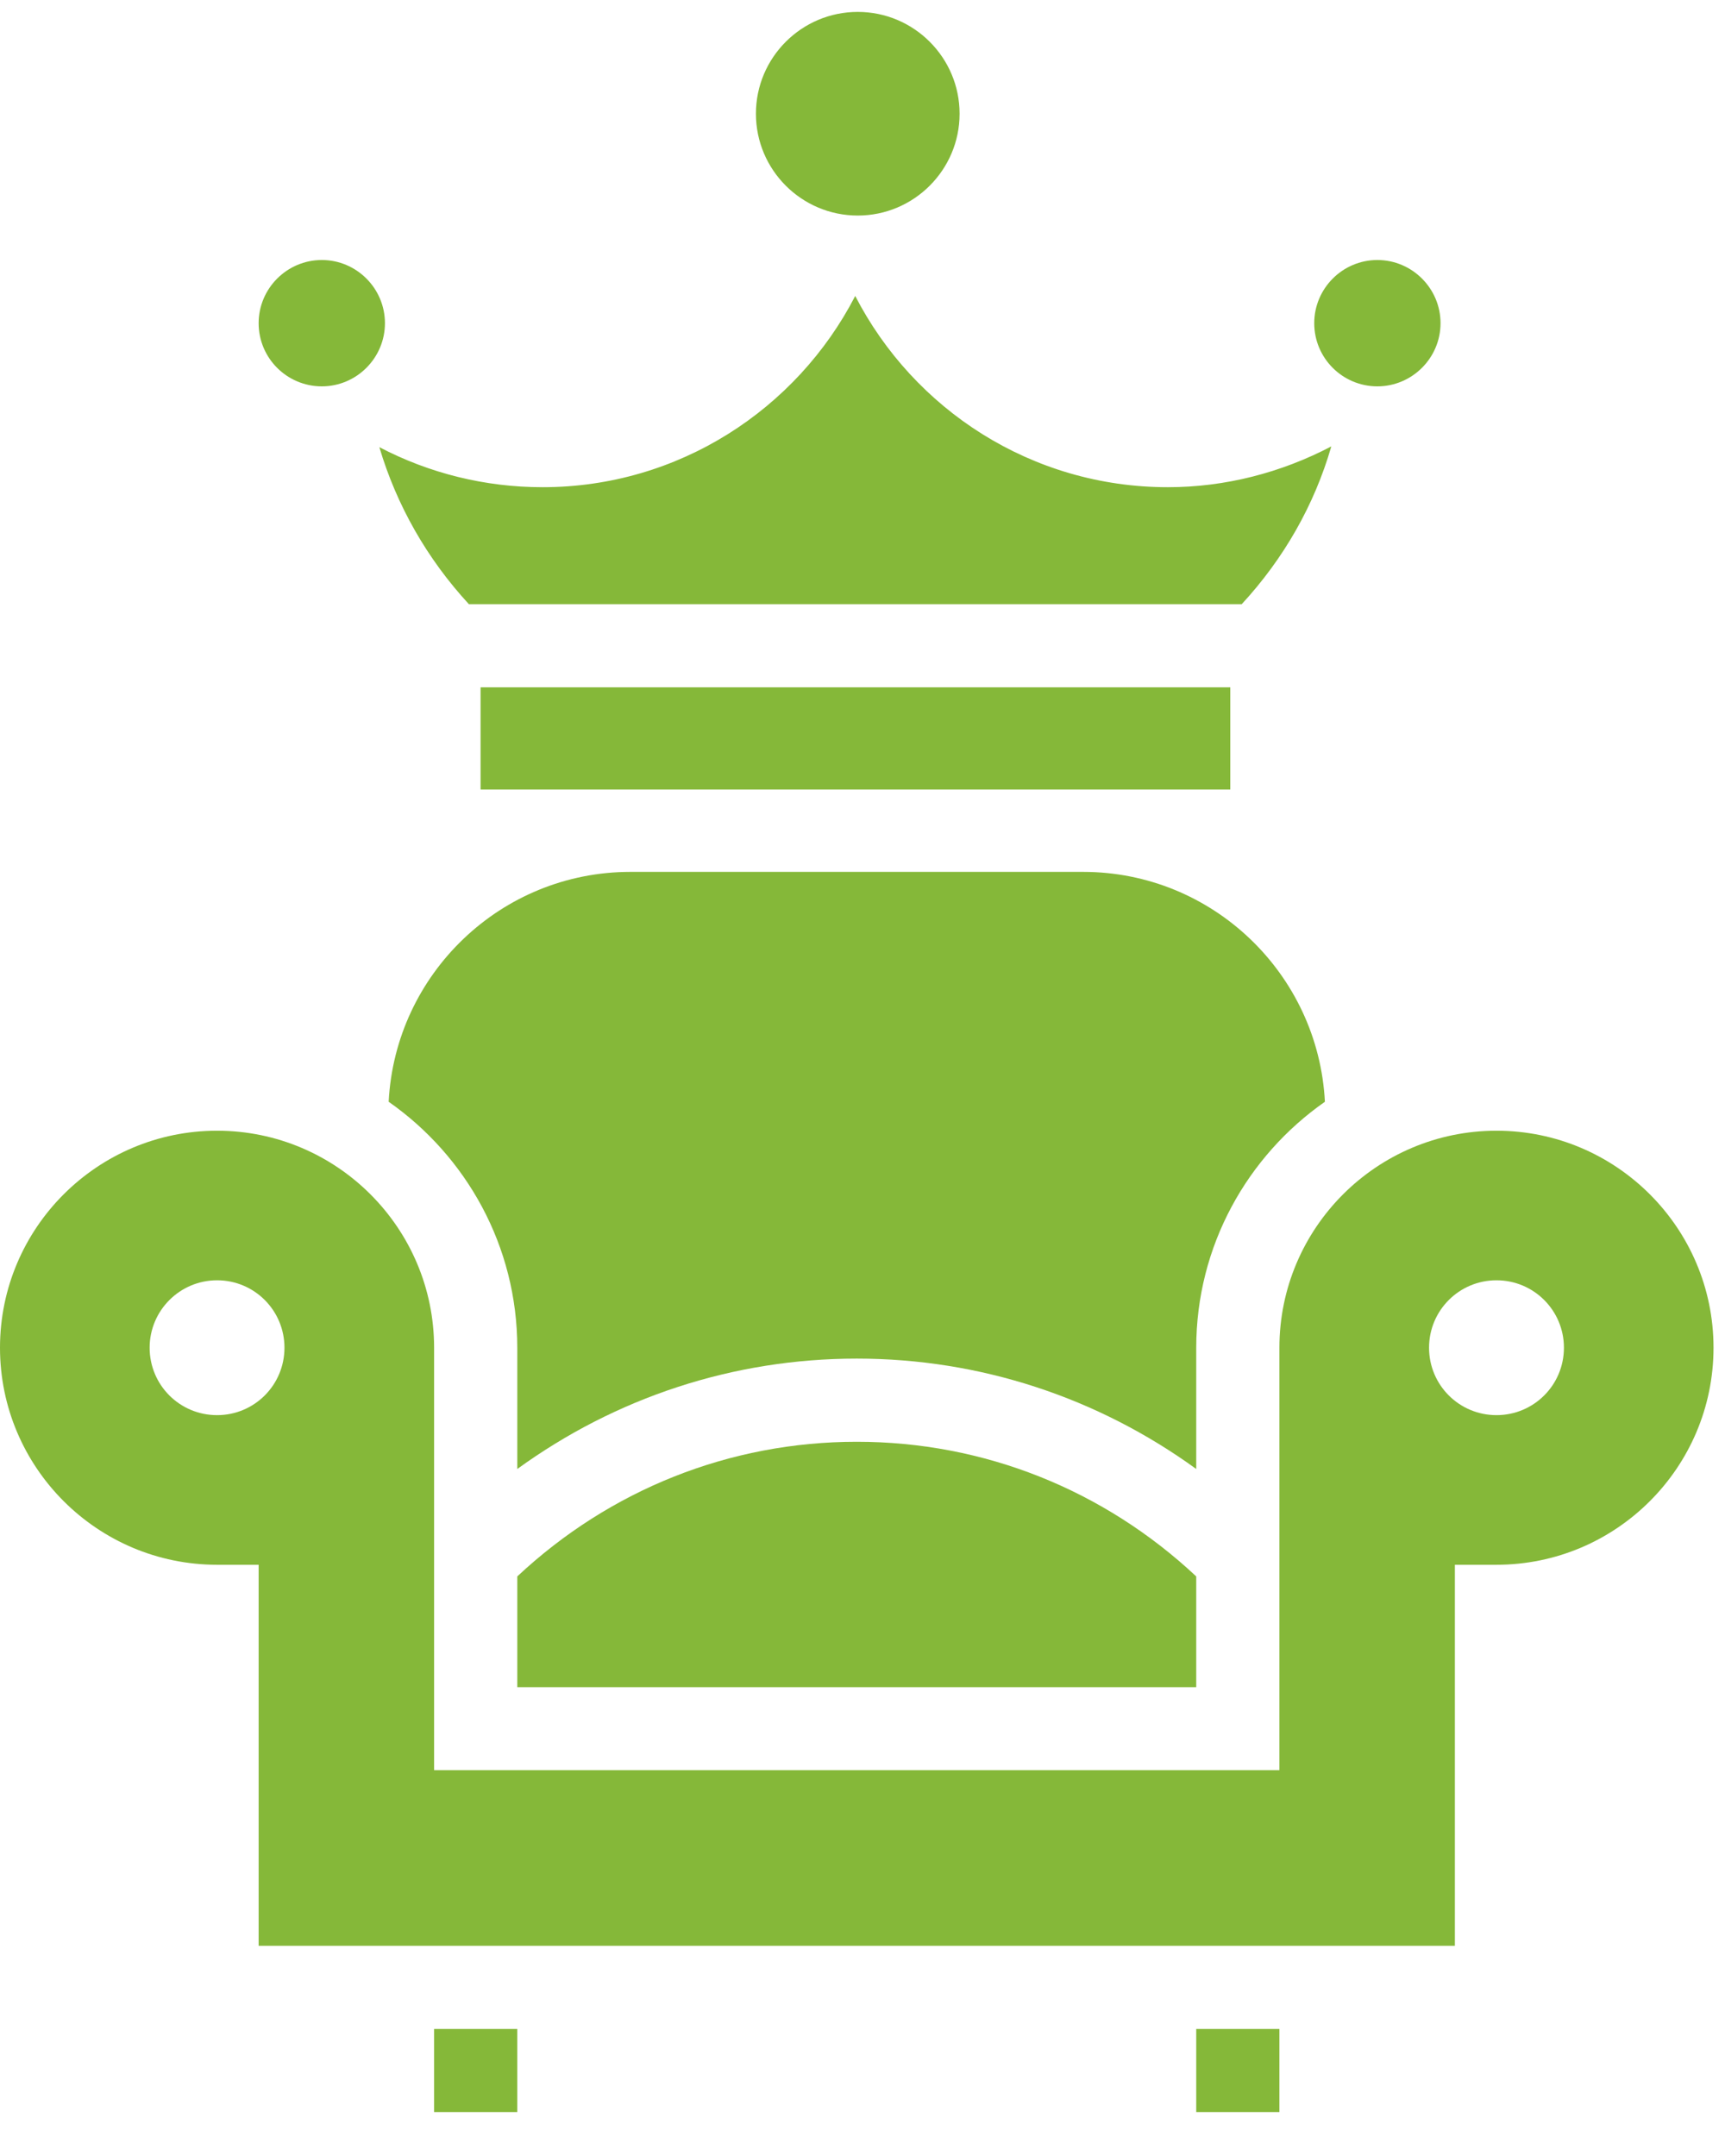 <svg width="32" height="40" viewBox="0 0 32 40" fill="none" xmlns="http://www.w3.org/2000/svg">
<path d="M5.97 7.168C6.615 7.168 7.141 6.641 7.141 5.996C7.141 5.351 6.615 4.824 5.97 4.824C5.324 4.824 4.798 5.351 4.798 5.996C4.798 6.645 5.324 7.168 5.97 7.168Z" fill="#85B839"/>
<path d="M9.596 25.005V27.254C11.42 25.931 13.597 25.206 15.894 25.206C18.186 25.206 20.367 25.931 22.191 27.254V25.005C22.191 23.116 23.139 21.447 24.578 20.441C24.455 18.069 22.494 16.176 20.093 16.176H11.694C9.293 16.176 7.332 18.069 7.21 20.441C8.648 21.447 9.596 23.116 9.596 25.005Z" fill="#85B839"/>
<path d="M22.822 12.752H8.915V14.648H22.822V12.752Z" fill="#85B839"/>
<path d="M22.191 29.247C20.475 27.64 18.255 26.749 15.894 26.749C13.533 26.749 11.312 27.64 9.596 29.247V31.302H22.191V29.247Z" fill="#85B839"/>
<path d="M25.551 7.168C26.196 7.168 26.723 6.641 26.723 5.996C26.723 5.351 26.196 4.824 25.551 4.824C24.906 4.824 24.38 5.351 24.38 5.996C24.38 6.645 24.906 7.168 25.551 7.168Z" fill="#85B839"/>
<path d="M15.912 3.999C16.953 3.999 17.801 3.152 17.801 2.11C17.801 1.068 16.953 0.221 15.912 0.221C14.87 0.221 14.023 1.068 14.023 2.11C14.023 3.152 14.87 3.999 15.912 3.999Z" fill="#85B839"/>
<path d="M27.761 20.978C25.54 20.978 23.734 22.784 23.734 25.004V32.841H8.053V25.004C8.053 22.784 6.247 20.978 4.027 20.978C1.806 20.978 0 22.784 0 25.004C0 27.225 1.806 29.031 4.027 29.031H4.798V36.1H26.989V29.031H27.761C29.981 29.031 31.787 27.225 31.787 25.004C31.787 22.784 29.981 20.978 27.761 20.978ZM4.027 26.255C3.334 26.255 2.776 25.697 2.776 25.004C2.776 24.312 3.338 23.753 4.027 23.753C4.719 23.753 5.277 24.312 5.277 25.004C5.277 25.697 4.719 26.255 4.027 26.255ZM27.761 26.255C27.069 26.255 26.51 25.697 26.51 25.004C26.51 24.312 27.069 23.753 27.761 23.753C28.453 23.753 29.012 24.312 29.012 25.004C29.012 25.697 28.453 26.255 27.761 26.255Z" fill="#85B839"/>
<path d="M8.698 11.209H23.035C23.817 10.362 24.383 9.367 24.697 8.282C23.77 8.768 22.732 9.039 21.665 9.039C19.138 9.039 16.95 7.597 15.865 5.491C14.78 7.593 12.588 9.039 10.065 9.039C8.994 9.039 7.959 8.779 7.037 8.296C7.357 9.374 7.92 10.365 8.698 11.209Z" fill="#85B839"/>
<path d="M9.596 37.643H8.053V39.186H9.596V37.643Z" fill="#85B839"/>
<path d="M23.734 37.643H22.191V39.186H23.734V37.643Z" fill="#85B839"/>
</svg>
